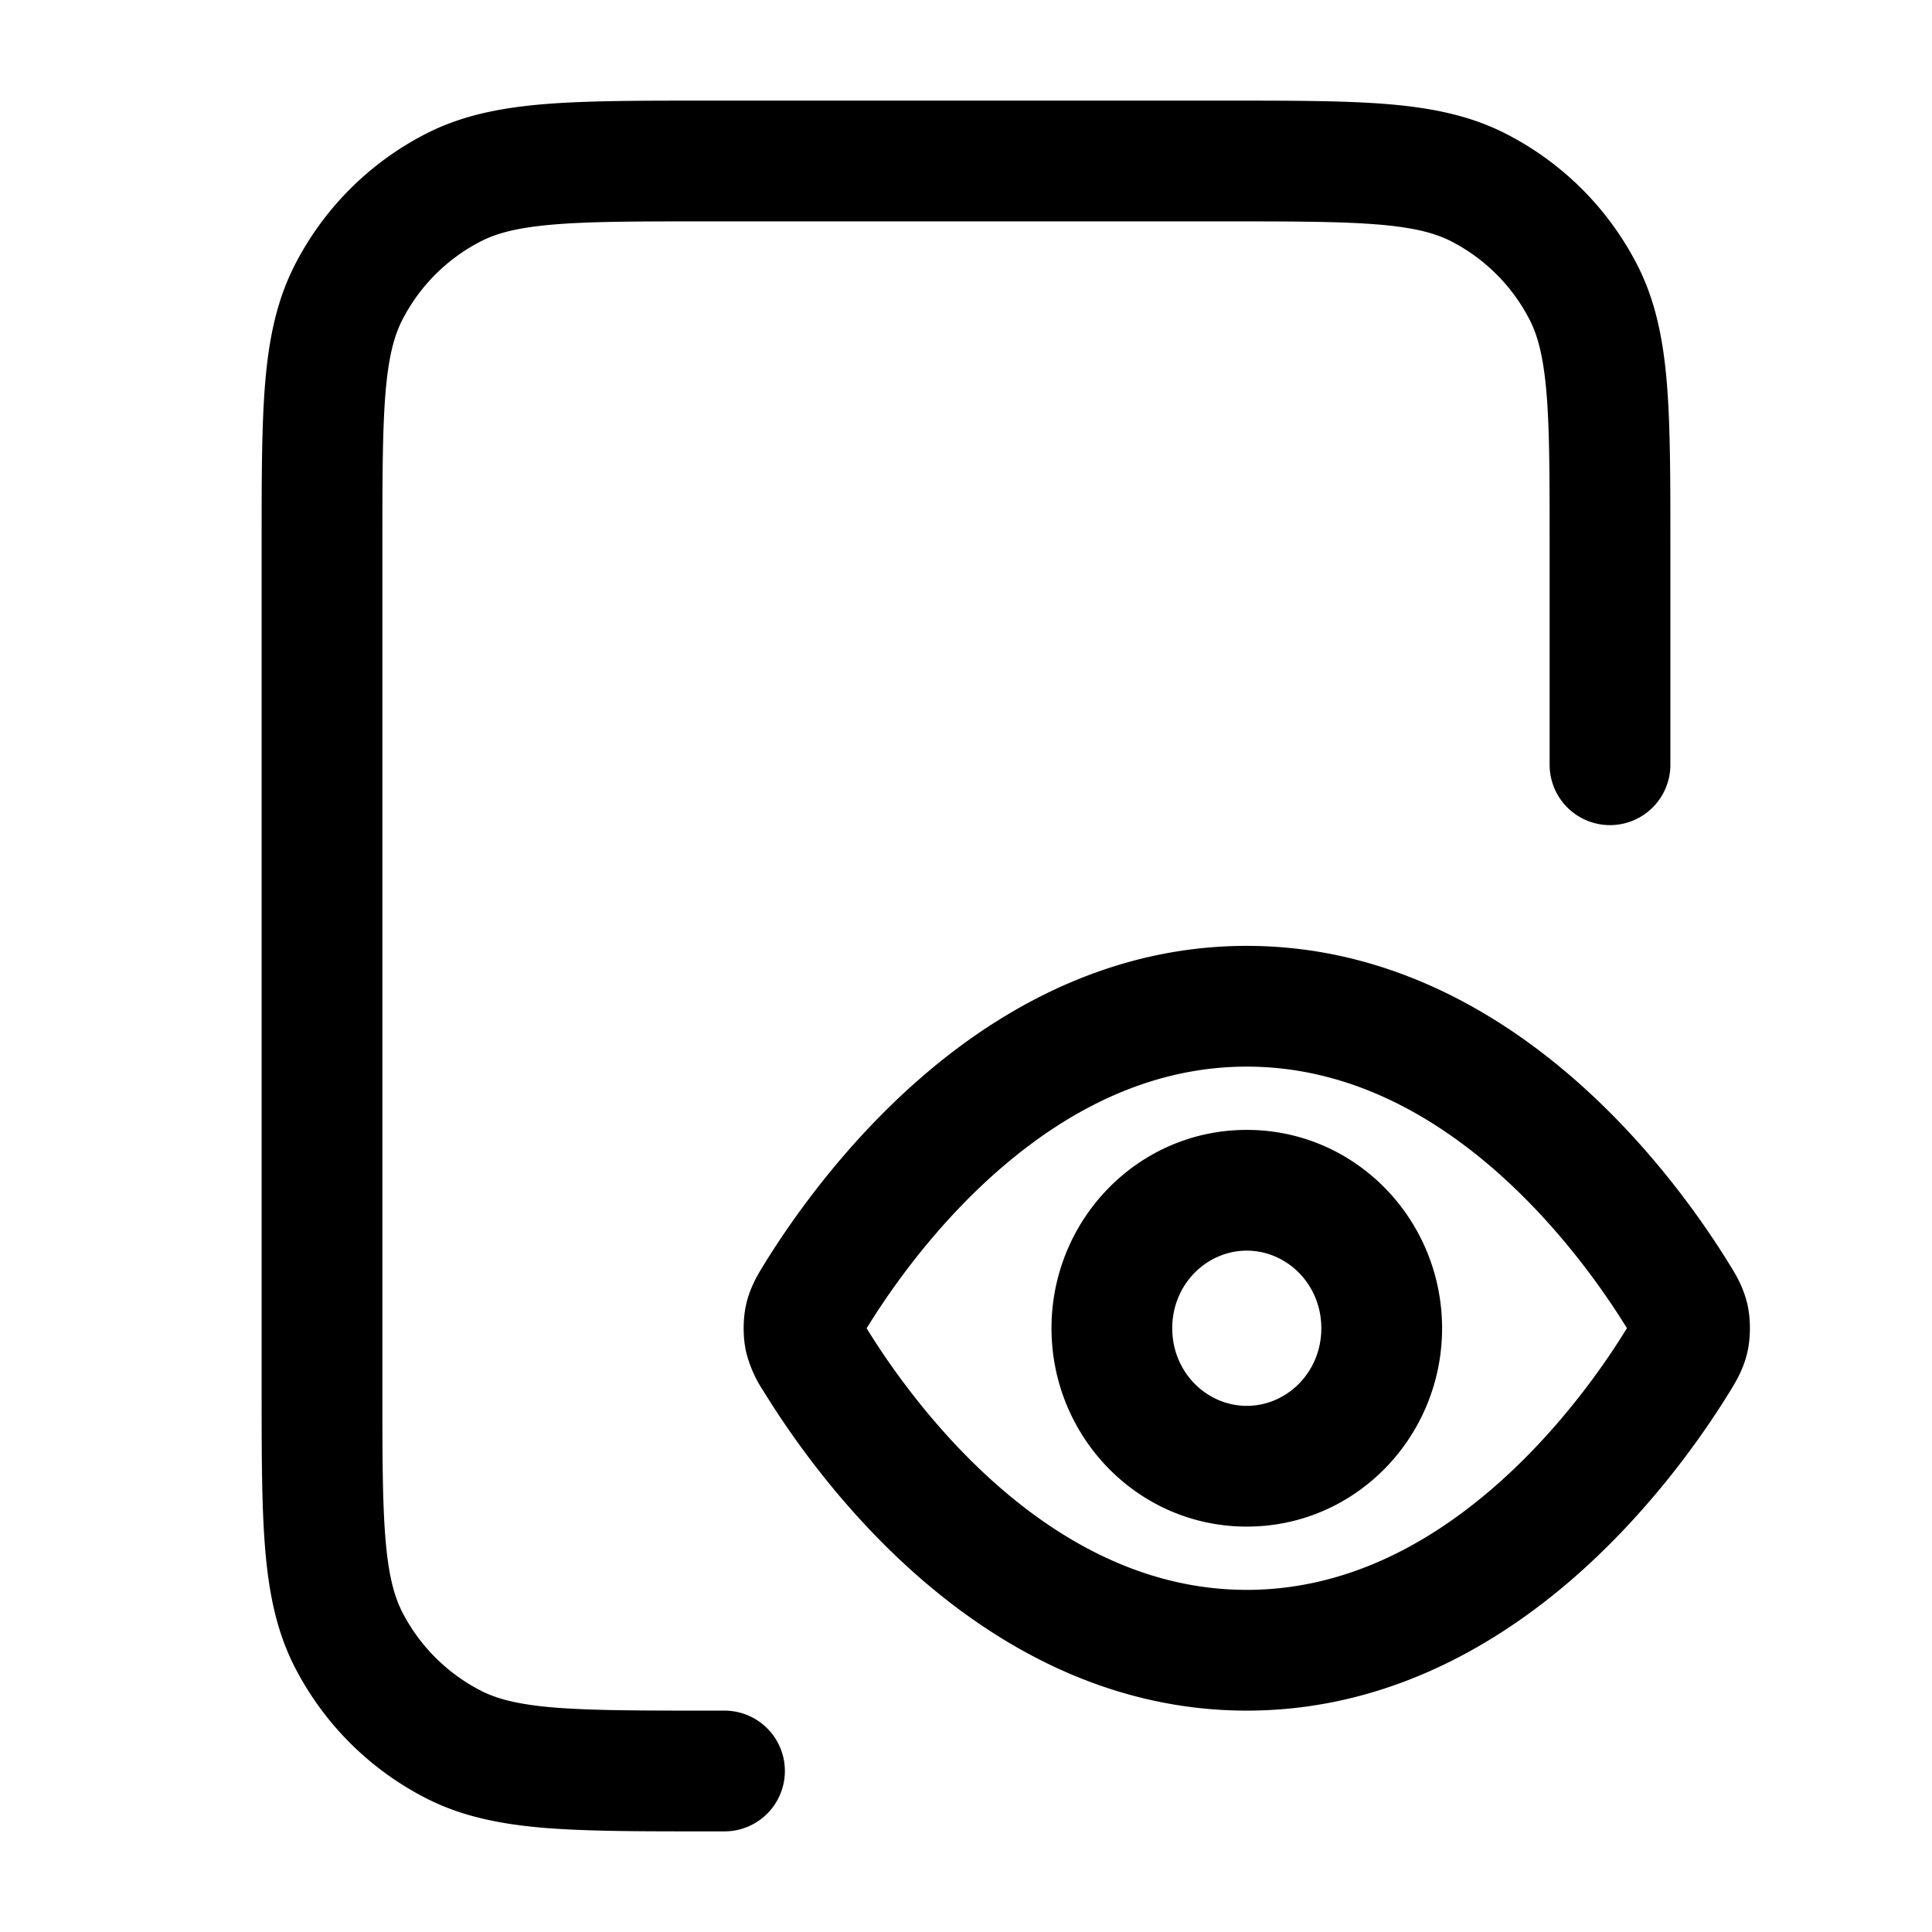 <svg xmlns="http://www.w3.org/2000/svg" width="24" height="24" fill="currentColor" viewBox="0 0 24 24">
  <path fill-rule="evenodd" d="M8.768 1.25h6.464c.813 0 1.469 0 2 .043.546.045 1.026.14 1.47.366a3.75 3.75 0 0 1 1.64 1.639c.226.444.32.924.365 1.47.043.531.043 1.187.043 2V9.5a.75.75 0 0 1-1.5 0V6.8c0-.852 0-1.447-.038-1.91-.038-.453-.107-.714-.207-.911a2.25 2.25 0 0 0-.983-.984c-.198-.1-.459-.17-.913-.207-.462-.037-1.057-.038-1.909-.038H8.8c-.852 0-1.447 0-1.91.038-.453.037-.714.107-.911.207a2.25 2.25 0 0 0-.984.984c-.1.197-.17.458-.207.912-.037.462-.038 1.057-.038 1.909v10.4c0 .852 0 1.447.038 1.91.037.453.107.714.207.912.216.423.56.767.984.983.197.1.458.17.912.207.462.037 1.057.038 1.909.038H9a.75.75 0 0 1 0 1.5h-.232c-.813 0-1.469 0-2-.043-.546-.045-1.026-.14-1.47-.366a3.75 3.75 0 0 1-1.64-1.639c-.226-.444-.32-.924-.365-1.47-.043-.531-.043-1.187-.043-2V6.768c0-.813 0-1.469.043-2 .045-.546.14-1.026.366-1.47a3.75 3.75 0 0 1 1.639-1.64c.444-.226.924-.32 1.47-.365.531-.043 1.187-.043 2-.043Zm3.697 13.235c-.821.7-1.399 1.528-1.691 2.002l-.009.013.009.014c.292.473.87 1.3 1.69 2.001.82.7 1.835 1.235 3.024 1.235s2.203-.535 3.023-1.235c.821-.7 1.399-1.528 1.691-2.002l.009-.013-.009-.014c-.292-.473-.87-1.3-1.69-2.001-.82-.7-1.835-1.235-3.024-1.235s-2.203.535-3.023 1.235Zm-.974-1.141c.986-.842 2.334-1.594 3.997-1.594 1.663 0 3.01.752 3.997 1.594.985.84 1.658 1.81 1.994 2.354l.014.023c.066.106.165.266.215.487.04.18.04.404 0 .584-.05.221-.15.381-.215.487l-.014.023c-.336.544-1.01 1.513-1.994 2.354-.986.842-2.334 1.594-3.997 1.594-1.663 0-3.01-.752-3.997-1.594-.985-.84-1.658-1.81-1.994-2.354l-.014-.023a1.528 1.528 0 0 1-.215-.487c-.04-.18-.04-.404 0-.584.05-.221.15-.381.215-.487l.014-.023c.336-.544 1.01-1.513 1.994-2.354Zm3.997 2.192c-.496 0-.926.415-.926.964 0 .549.43.964.926.964.496 0 .926-.415.926-.964 0-.549-.43-.964-.926-.964Zm-2.426.964c0-1.345 1.07-2.464 2.426-2.464s2.426 1.119 2.426 2.464-1.07 2.464-2.426 2.464-2.426-1.119-2.426-2.464Z" clip-rule="evenodd"/>
</svg>
